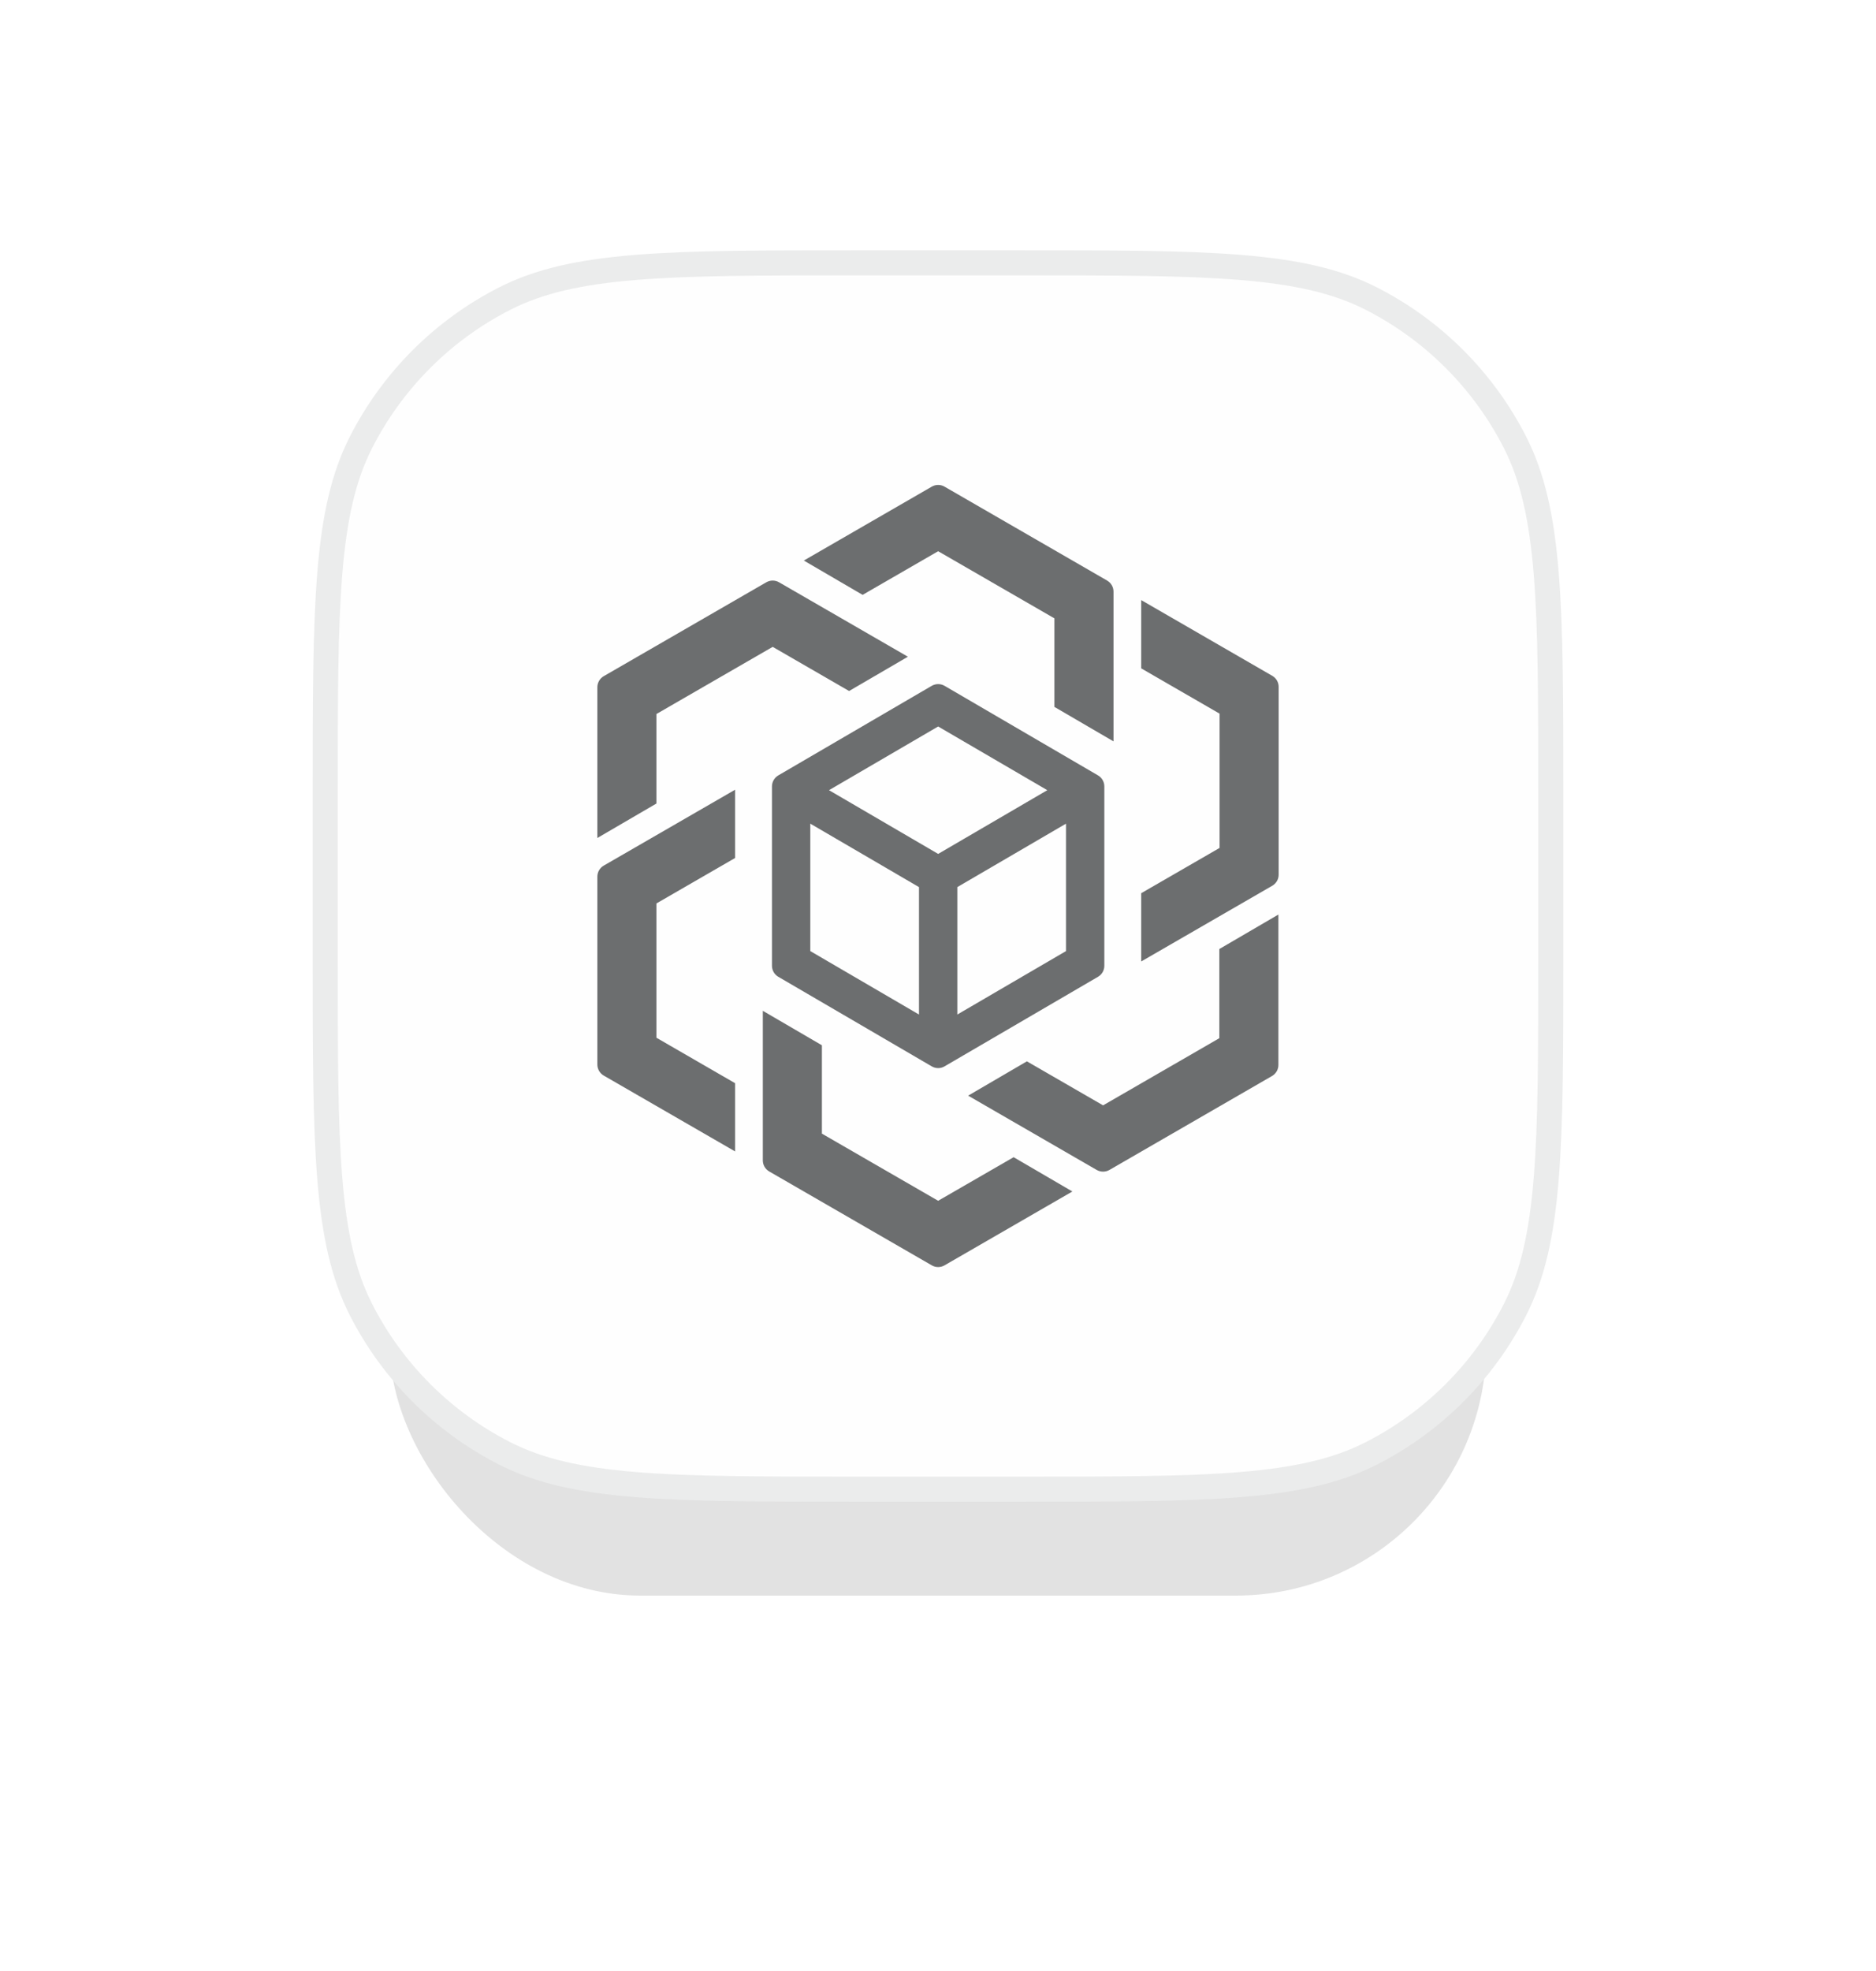<svg width="60" height="63" viewBox="0 0 60 63" fill="none" xmlns="http://www.w3.org/2000/svg">
<g filter="url(#filter0_f_8571_112644)">
<rect x="12.465" y="12" width="35.07" height="39" rx="8" fill="#CECECE" fill-opacity="0.6"/>
</g>
<path d="M10.401 25.454C10.401 22.393 10.401 20.121 10.548 18.322C10.695 16.528 10.985 15.239 11.546 14.138C12.554 12.161 14.161 10.554 16.138 9.546C17.239 8.985 18.528 8.695 20.322 8.548C22.121 8.401 24.393 8.401 27.454 8.401H32.545C35.607 8.401 37.879 8.401 39.678 8.548C41.472 8.695 42.761 8.985 43.862 9.546C45.839 10.554 47.446 12.161 48.454 14.138C49.015 15.239 49.305 16.528 49.452 18.322C49.599 20.121 49.599 22.393 49.599 25.454V30.546C49.599 33.607 49.599 35.879 49.452 37.678C49.305 39.472 49.015 40.761 48.454 41.862C47.446 43.839 45.839 45.446 43.862 46.454C42.761 47.015 41.472 47.305 39.678 47.452C37.879 47.599 35.607 47.599 32.545 47.599H27.454C24.393 47.599 22.121 47.599 20.322 47.452C18.528 47.305 17.239 47.015 16.138 46.454C14.161 45.446 12.554 43.839 11.546 41.862C10.985 40.761 10.695 39.472 10.548 37.678C10.401 35.879 10.401 33.607 10.401 30.546V25.454Z" fill="#FEFEFE" stroke="#EBECEC" stroke-width="0.801"/>
<path fill-rule="evenodd" clip-rule="evenodd" d="M27.589 19.014L30.005 17.619L33.723 19.765V22.595L35.613 23.697V18.91C35.613 18.764 35.535 18.629 35.408 18.556L30.209 15.555C30.083 15.482 29.927 15.482 29.801 15.555L25.709 17.917L27.589 19.014ZM24.917 18.612L29.037 20.991L27.157 22.087L24.713 20.676L20.995 22.822V25.683L19.105 26.785V21.967C19.105 21.821 19.183 21.686 19.309 21.613L24.508 18.612C24.635 18.539 24.791 18.539 24.917 18.612ZM23.511 25.242L19.309 27.668C19.183 27.741 19.105 27.875 19.105 28.021V34.025C19.105 34.171 19.183 34.306 19.309 34.379L23.511 36.804V34.623L20.995 33.17V28.877L23.511 27.424V25.242ZM24.397 37.09V32.309L26.287 33.411V36.235L30.005 38.381L32.419 36.988L34.298 38.084L30.209 40.445C30.083 40.518 29.927 40.518 29.801 40.445L24.602 37.444C24.475 37.371 24.397 37.236 24.397 37.09ZM30.964 35.021L35.075 37.395C35.202 37.468 35.357 37.468 35.484 37.395L40.683 34.393C40.809 34.32 40.887 34.185 40.887 34.039V29.232L38.998 30.334V33.184L35.28 35.331L32.843 33.924L30.964 35.021ZM40.69 28.312L36.499 30.732V28.55L39.005 27.103V22.81L36.499 21.363V19.181L40.69 21.601C40.817 21.674 40.895 21.808 40.895 21.954V27.958C40.895 28.104 40.817 28.239 40.69 28.312ZM30.211 34.084C30.084 34.159 29.927 34.159 29.799 34.084L24.893 31.222C24.767 31.149 24.69 31.015 24.69 30.869V25.137C24.69 24.992 24.767 24.857 24.893 24.784L29.799 21.922C29.927 21.848 30.084 21.848 30.211 21.922L35.117 24.784C35.243 24.857 35.32 24.992 35.32 25.137V30.869C35.32 31.015 35.243 31.149 35.117 31.222L30.211 34.084ZM34.094 30.4L30.618 32.428V28.355L34.094 26.327V30.4ZM33.496 25.257L30.005 27.294L26.514 25.257L30.005 23.221L33.496 25.257ZM25.916 30.4V26.327L29.392 28.355V32.428L25.916 30.4Z" fill="#6C6E6F"/>
<defs>
<filter id="filter0_f_8571_112644" x="0.465" y="0" width="59.07" height="63" filterUnits="userSpaceOnUse" color-interpolation-filters="sRGB">
<feFlood flood-opacity="0" result="BackgroundImageFix"/>
<feBlend mode="normal" in="SourceGraphic" in2="BackgroundImageFix" result="shape"/>
<feGaussianBlur stdDeviation="6" result="effect1_foregroundBlur_8571_112644"/>
</filter>
</defs>
</svg>
